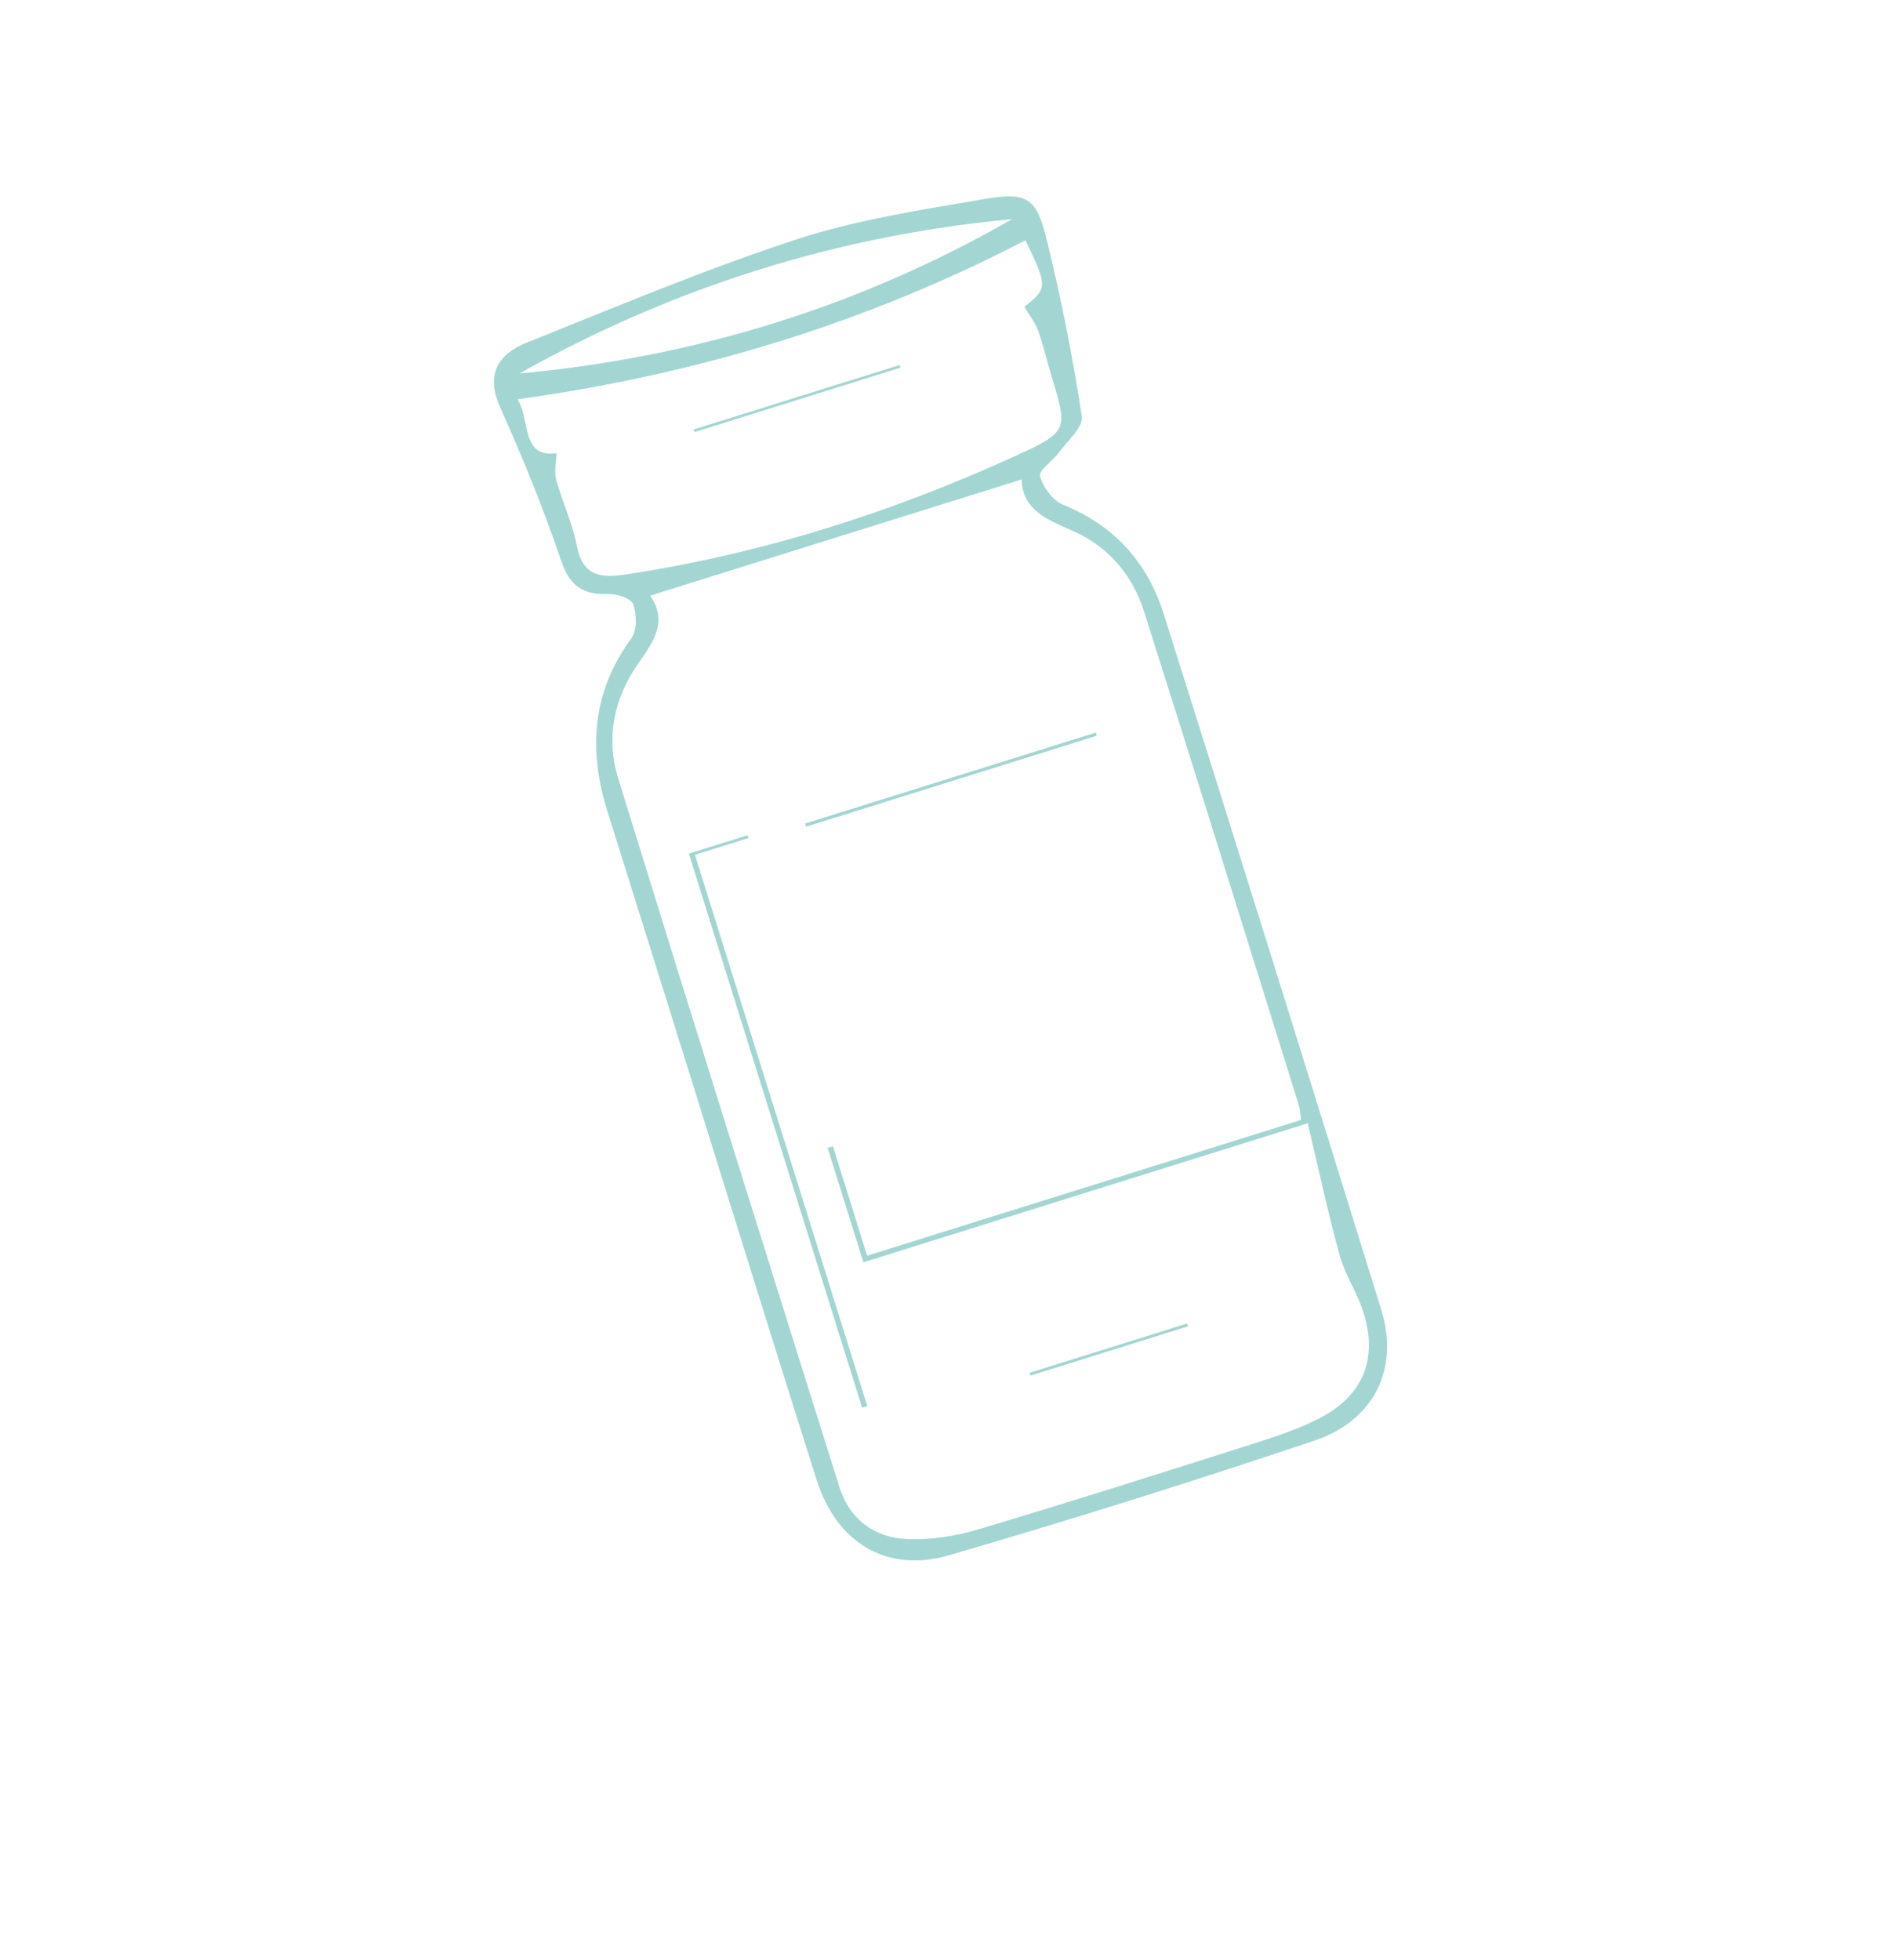 <?xml version="1.0" encoding="UTF-8"?><svg id="Layer_1" xmlns="http://www.w3.org/2000/svg" viewBox="0 0 561 580"><path d="m210.11,336.91c-10.09-32.27-20.14-64.55-30.29-96.81-5.74-18.24-4.55-35.31,7.13-51.25,1.71-2.33,1.54-7.01.51-10-.58-1.69-4.73-3.13-7.21-3.03-7.57.31-11.57-2.28-14.17-9.98-5.19-15.38-11.39-30.47-18.02-45.31-4.41-9.89-.5-15.77,7.92-19.14,26.43-10.59,52.73-21.67,79.76-30.52,17.85-5.85,36.75-8.72,55.36-11.91,13.26-2.27,15.75-.52,18.95,12.67,4.14,17.03,7.58,34.27,10.21,51.6.48,3.17-4.25,7.23-6.8,10.72-1.81,2.49-6.03,5.27-5.57,6.94.89,3.26,3.73,7.24,6.75,8.46,15.22,6.13,25.05,17.09,29.86,32.32,21.66,68.63,43.16,137.31,64.44,206.06,5.33,17.2-2.04,32.65-19.76,38.61-35.86,12.06-71.98,23.41-108.31,33.97-18.4,5.35-33.21-3.8-39.06-22.16-10.73-33.69-21.16-67.49-31.72-101.24Zm92.3-195c-36.92,11.55-73.07,22.85-109.95,34.38,5.4,7.6.96,13.67-3.66,20.29-7.09,10.15-9.46,21.9-5.81,33.73,21.6,69.98,43.54,139.85,65.48,209.72,3.01,9.6,10.31,15.04,20.03,15.46,6.96.3,14.28-.82,20.98-2.82,27.36-8.15,54.56-16.82,81.77-25.47,6.48-2.06,13.02-4.24,19.06-7.3,13.24-6.71,17.76-17.69,13.25-31.75-1.82-5.69-5.37-10.85-6.95-16.58-3.45-12.48-6.14-25.18-9.47-39.13-45.16,14.12-88.47,27.67-131.54,41.14-3.79-12.12-7.19-22.98-10.59-33.85.53-.16,1.05-.31,1.58-.47,3.38,10.8,6.75,21.59,10.12,32.37,43.36-13.56,85.83-26.84,128.49-40.18-.28-1.88-.31-3.12-.66-4.25-15.25-48.79-30.39-97.61-45.89-146.32-3.41-10.72-10.53-19.1-20.98-23.73-7.43-3.29-14.89-5.99-15.26-15.25Zm1.18-70.79c-47.08,24.43-97.06,39.69-150.36,47.05,3.92,6.47.88,17.27,11.52,15.98-.08,2.77-.75,5.46-.11,7.8,1.81,6.58,4.84,12.87,6.11,19.52,1.67,8.67,6.64,9.73,14.09,8.61,40.48-6.1,79.12-18.36,116.23-35.35,15.32-7.02,15.01-7.66,10.21-23.46-1.35-4.45-2.36-9.02-3.95-13.39-.89-2.47-2.64-4.63-4.09-7.08,6.92-5.44,6.95-5.91.35-19.67Zm-149.84,39.42c51.95-4.81,100.66-19.73,145.88-45.69-51.87,4.86-100.48,20.2-145.88,45.69Z" style="fill:#a3d6d2;"/><path d="m255.22,416.63c-17.04-54.49-34.08-108.97-51.29-164,5.87-1.84,11.62-3.63,17.36-5.43.09.28.18.56.27.84-4.94,1.54-9.87,3.09-15.82,4.95,17.07,54.6,34.05,108.88,51.03,163.17-.52.16-1.04.32-1.55.48Z" style="fill:#a3d6d2;"/><path d="m324.66,217.76c-28.67,8.97-57.34,17.93-86.01,26.9l-.3-.94c28.7-8.97,57.39-17.95,86.09-26.92.07.32.15.65.22.97Z" style="fill:#a3d6d2;"/><path d="m304.8,406.28c15.54-4.86,31.09-9.72,46.63-14.58.09.28.18.56.26.84-15.54,4.86-31.09,9.72-46.63,14.58-.09-.28-.18-.56-.26-.84Z" style="fill:#a3d6d2;"/><path d="m205.37,127.1c20.31-6.35,40.61-12.7,60.92-19.05.08.26.16.51.25.77-20.31,6.35-40.62,12.7-60.92,19.05-.08-.26-.16-.51-.25-.77Z" style="fill:#a3d6d2;"/></svg>